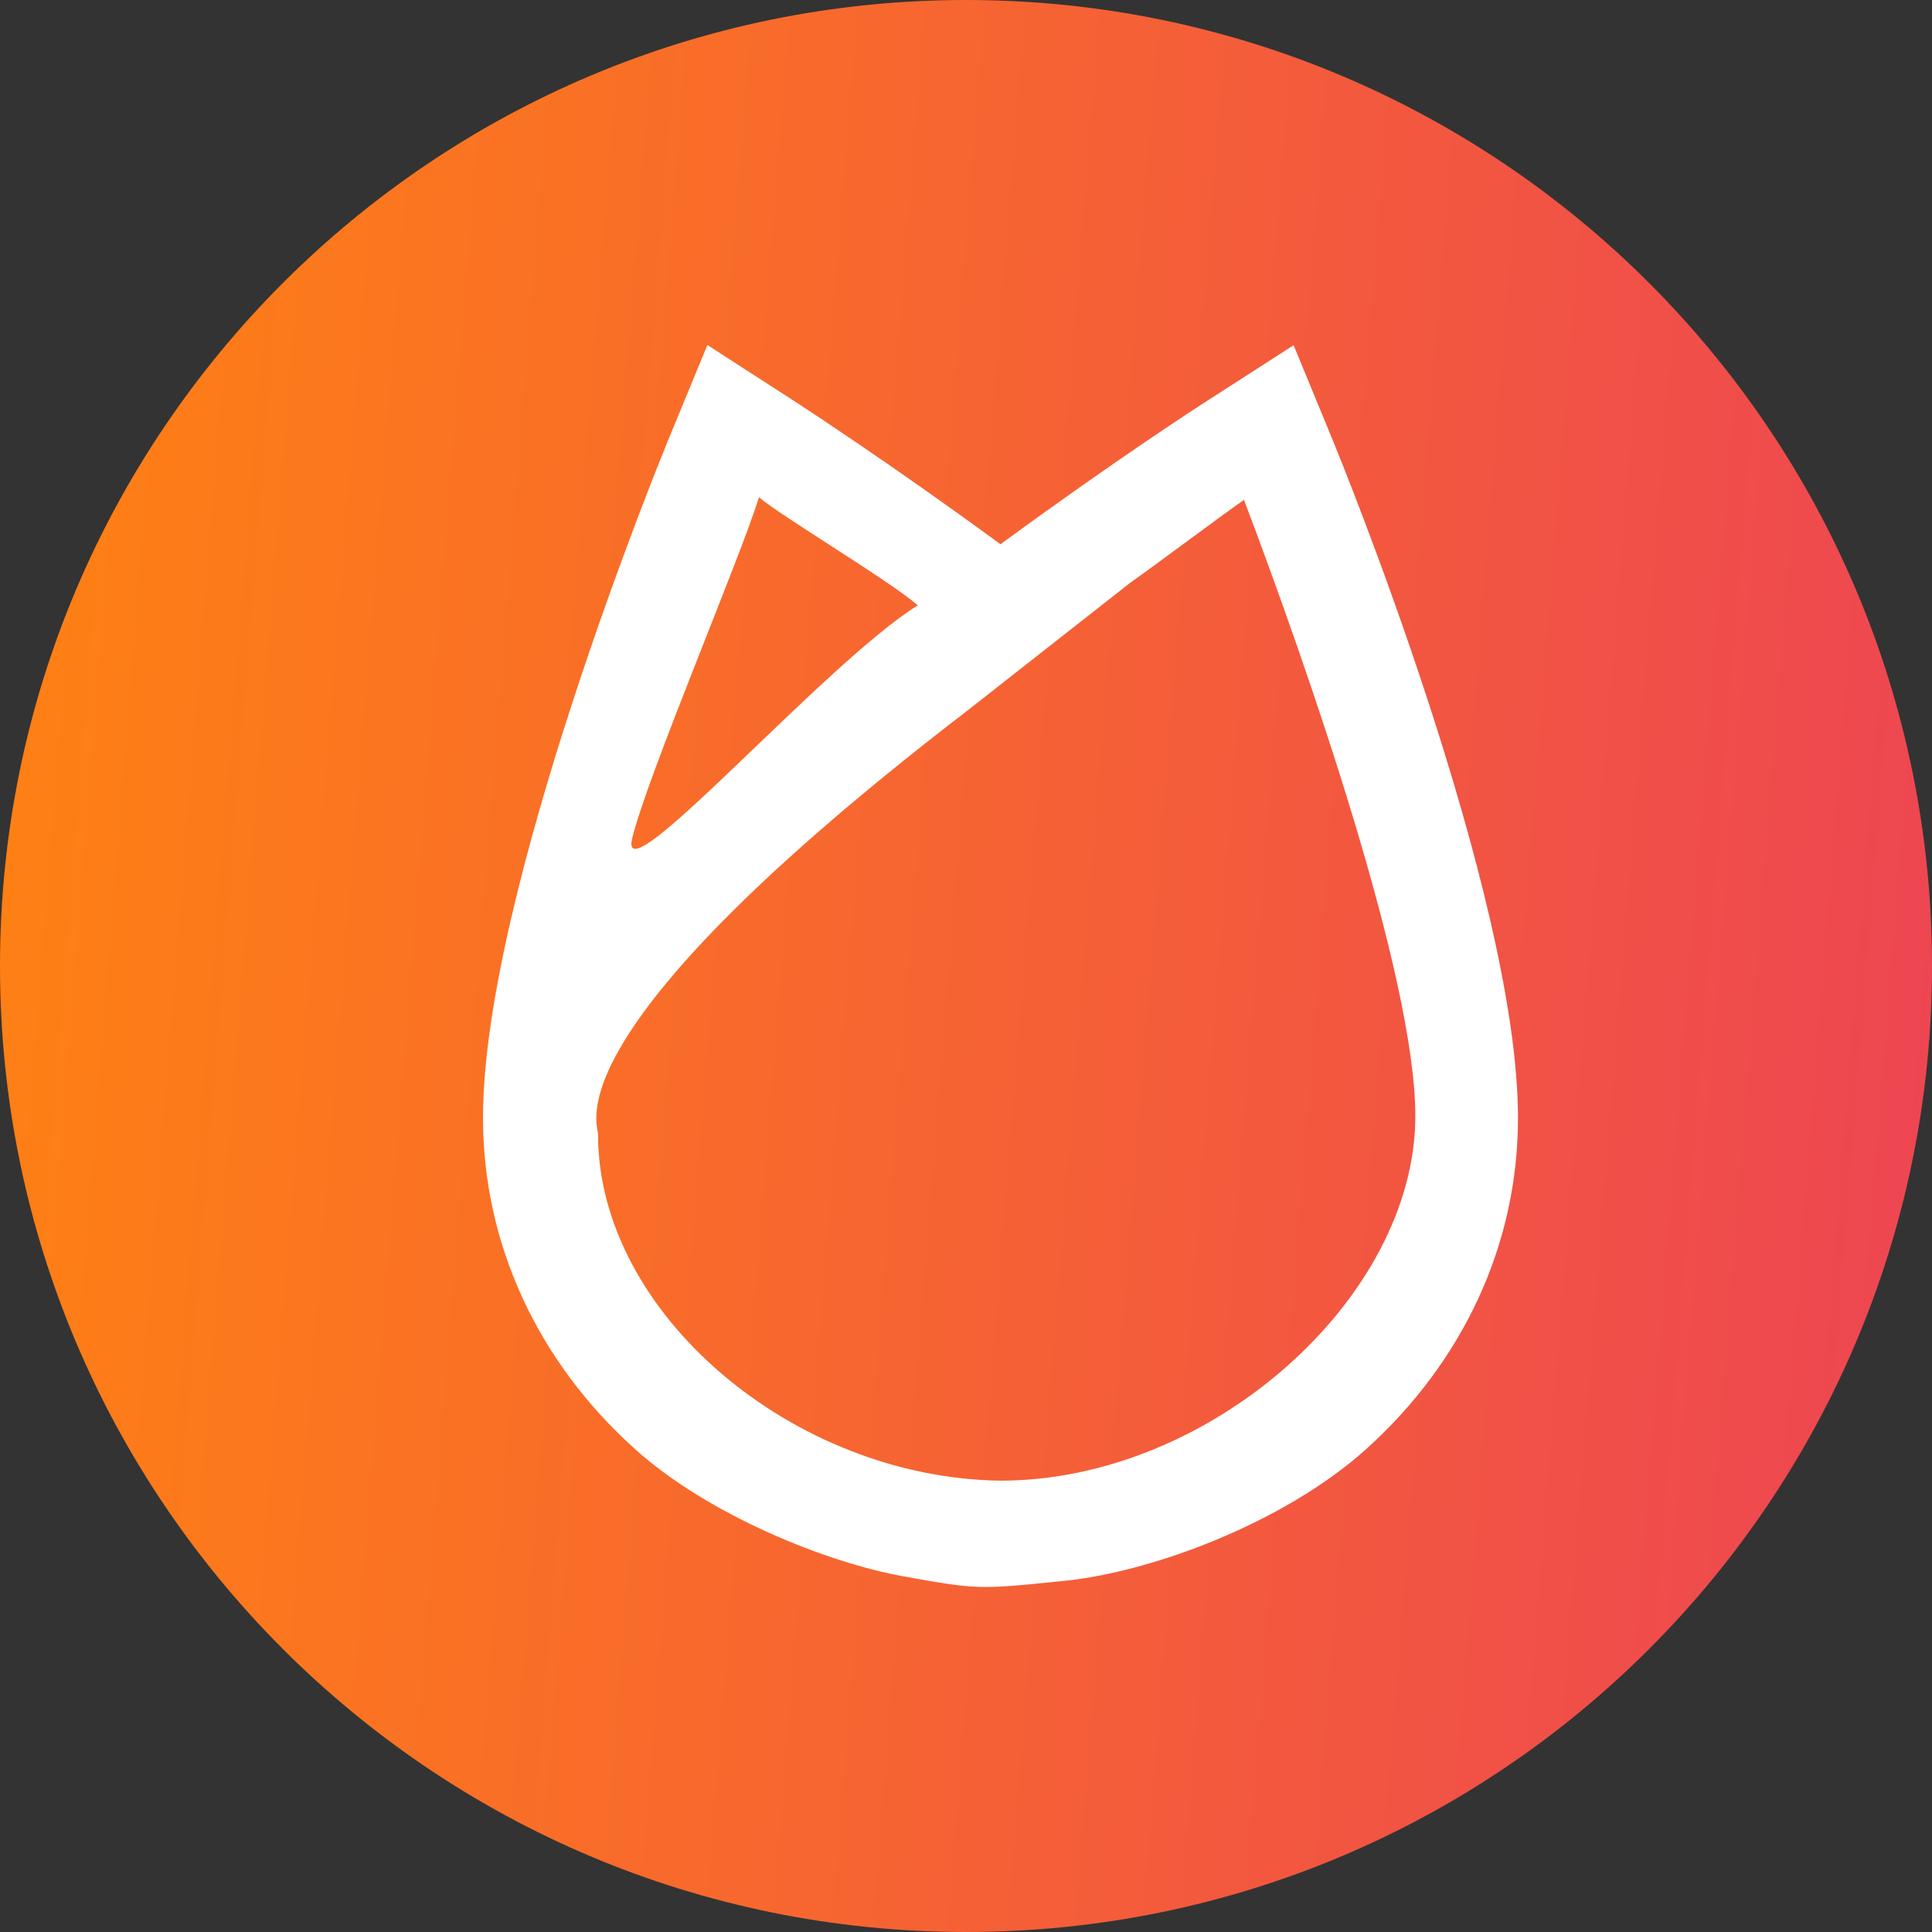 <svg width="28" height="28" viewBox="0 0 28 28" fill="none" xmlns="http://www.w3.org/2000/svg">
<rect x="0" y="0" width="28" height="28" fill="#333333" stroke="none"/>
<path d="M14 28C21.732 28 28 21.732 28 14C28 6.268 21.732 0 14 0C6.268 0 0 6.268 0 14C0 21.732 6.268 28 14 28Z" fill="url(#paint0_linear)"/>
<g clip-path="url(#clip0)">
<path d="M14 28C21.732 28 28 21.732 28 14C28 6.268 21.732 0 14 0C6.268 0 0 6.268 0 14C0 21.732 6.268 28 14 28Z" fill="url(#paint1_linear)"/>
<path d="M15.432 22.91C16.689 22.782 18.601 22.076 19.795 21.006C21.216 19.726 22 18.021 22 16.203C22 12.946 19.432 6.666 19.324 6.401L18.748 5.003L17.45 5.838C17.389 5.876 16.126 6.694 14.5 7.888C12.878 6.698 11.611 5.88 11.55 5.838L10.252 5L9.676 6.397C9.568 6.663 7 12.943 7 16.2C7 18.018 7.784 19.726 9.205 21.003C10.284 21.972 12.006 22.651 13.09 22.845C14.174 23.039 14.174 23.039 15.432 22.91ZM18.029 7.245C18.946 9.668 20.512 14.158 20.512 16.174C20.512 18.81 17.543 21.459 14.5 21.459C11.501 21.421 8.667 19.038 8.667 16.44C8.667 16.262 7.966 14.951 14 10.314L16.379 8.447C16.783 8.162 17.698 7.473 18.029 7.245ZM13.302 8.773C11.957 9.605 8.933 13.073 9.163 12.146C9.393 11.218 10.726 8.091 11 7.207C11.335 7.49 12.89 8.415 13.302 8.773Z" fill="white"/>
</g>
<defs>
<linearGradient id="paint0_linear" x1="0" y1="0" x2="30.034" y2="2.385" gradientUnits="userSpaceOnUse">
<stop stop-color="#FF8212"/>
<stop offset="1" stop-color="#ED4454"/>
</linearGradient>
<linearGradient id="paint1_linear" x1="0" y1="0" x2="30.034" y2="2.385" gradientUnits="userSpaceOnUse">
<stop stop-color="#FF8212"/>
<stop offset="1" stop-color="#ED4454"/>
</linearGradient>
<clipPath id="clip0">
<rect width="15" height="18" fill="white" transform="translate(7 5)"/>
</clipPath>
</defs>
</svg>
